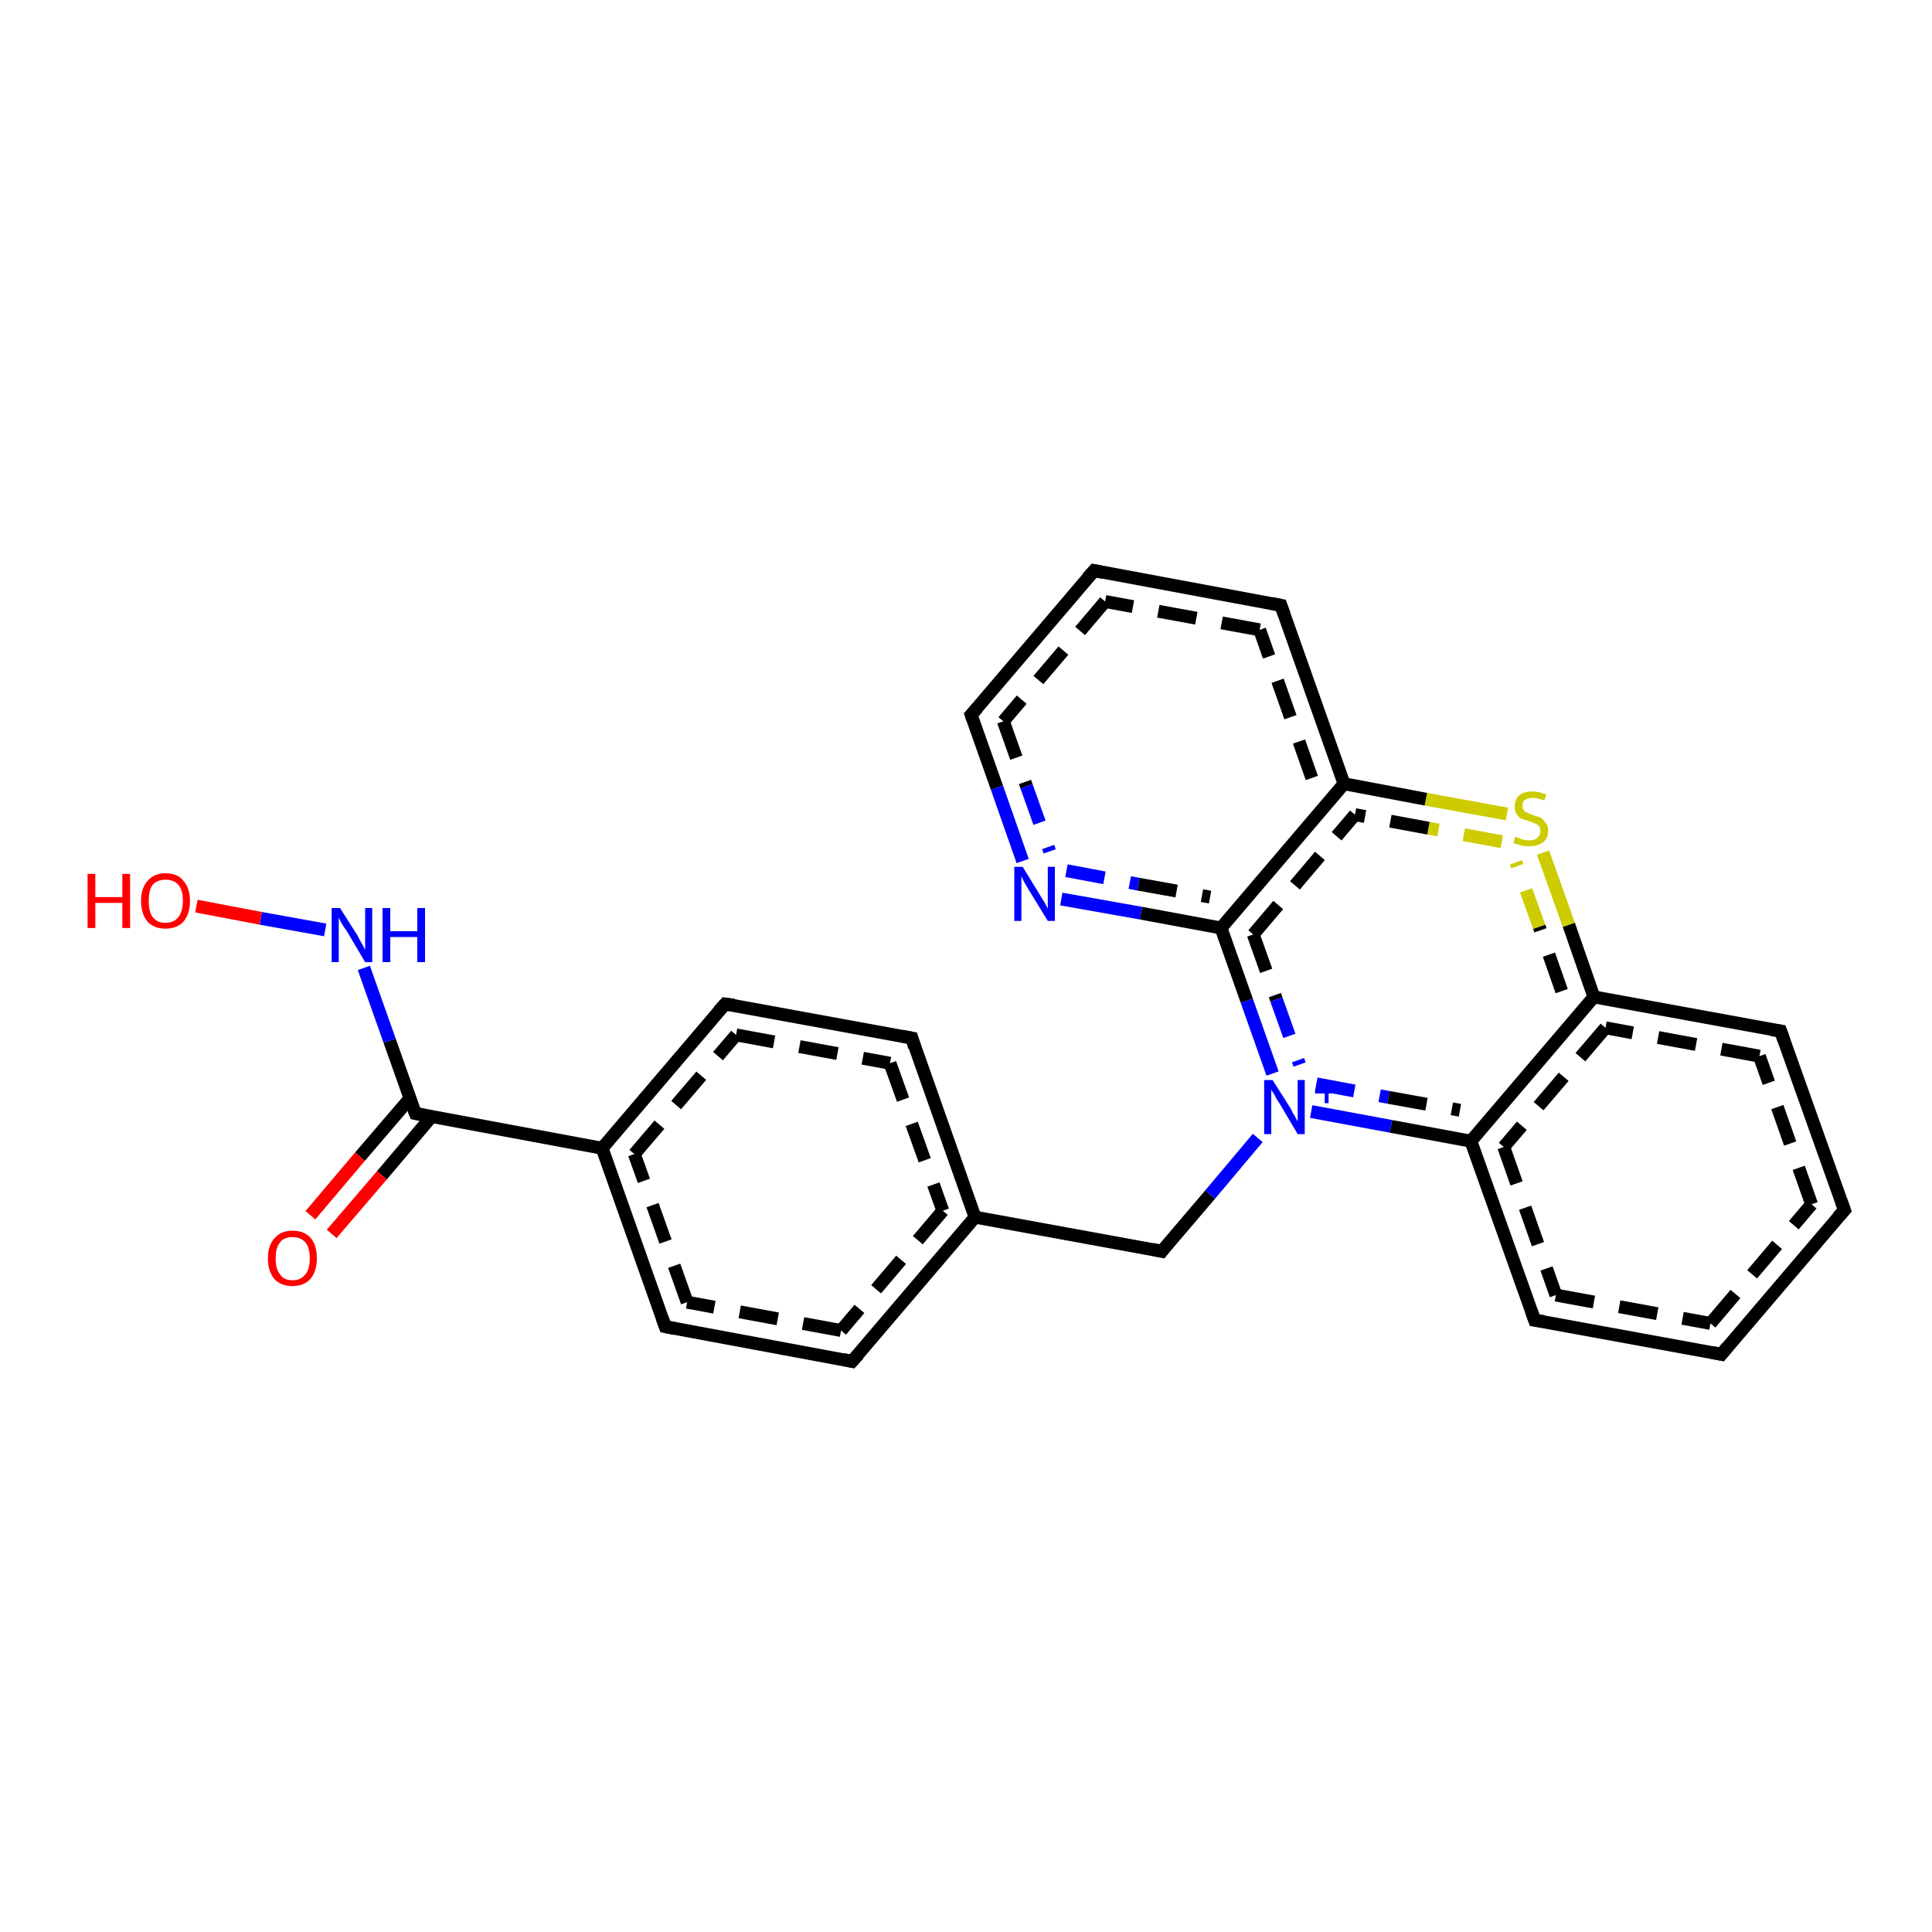 <?xml version='1.0' encoding='iso-8859-1'?>
<svg version='1.1' baseProfile='full'
              xmlns='http://www.w3.org/2000/svg'
                      xmlns:rdkit='http://www.rdkit.org/xml'
                      xmlns:xlink='http://www.w3.org/1999/xlink'
                  xml:space='preserve'
width='300px' height='300px' viewBox='0 0 300 300'>
<!-- END OF HEADER -->
<rect style='opacity:1.0;fill:#FFFFFF;stroke:none' width='300.0' height='300.0' x='0.0' y='0.0'> </rect>
<path class='bond-0 atom-0 atom-1' d='M 63.7,170.5 L 55.9,179.6' style='fill:none;fill-rule:evenodd;stroke:#000000;stroke-width:2.0px;stroke-linecap:butt;stroke-linejoin:miter;stroke-opacity:1' />
<path class='bond-0 atom-0 atom-1' d='M 55.9,179.6 L 48.2,188.7' style='fill:none;fill-rule:evenodd;stroke:#FF0000;stroke-width:2.0px;stroke-linecap:butt;stroke-linejoin:miter;stroke-opacity:1' />
<path class='bond-0 atom-0 atom-1' d='M 67.0,173.4 L 59.3,182.5' style='fill:none;fill-rule:evenodd;stroke:#000000;stroke-width:2.0px;stroke-linecap:butt;stroke-linejoin:miter;stroke-opacity:1' />
<path class='bond-0 atom-0 atom-1' d='M 59.3,182.5 L 51.5,191.6' style='fill:none;fill-rule:evenodd;stroke:#FF0000;stroke-width:2.0px;stroke-linecap:butt;stroke-linejoin:miter;stroke-opacity:1' />
<path class='bond-1 atom-0 atom-2' d='M 64.5,172.9 L 60.5,161.6' style='fill:none;fill-rule:evenodd;stroke:#000000;stroke-width:2.0px;stroke-linecap:butt;stroke-linejoin:miter;stroke-opacity:1' />
<path class='bond-1 atom-0 atom-2' d='M 60.5,161.6 L 56.5,150.3' style='fill:none;fill-rule:evenodd;stroke:#0000FF;stroke-width:2.0px;stroke-linecap:butt;stroke-linejoin:miter;stroke-opacity:1' />
<path class='bond-2 atom-2 atom-3' d='M 50.5,144.4 L 40.5,142.6' style='fill:none;fill-rule:evenodd;stroke:#0000FF;stroke-width:2.0px;stroke-linecap:butt;stroke-linejoin:miter;stroke-opacity:1' />
<path class='bond-2 atom-2 atom-3' d='M 40.5,142.6 L 30.5,140.7' style='fill:none;fill-rule:evenodd;stroke:#FF0000;stroke-width:2.0px;stroke-linecap:butt;stroke-linejoin:miter;stroke-opacity:1' />
<path class='bond-3 atom-0 atom-4' d='M 64.5,172.9 L 93.5,178.3' style='fill:none;fill-rule:evenodd;stroke:#000000;stroke-width:2.0px;stroke-linecap:butt;stroke-linejoin:miter;stroke-opacity:1' />
<path class='bond-4 atom-4 atom-5' d='M 93.5,178.3 L 112.6,155.9' style='fill:none;fill-rule:evenodd;stroke:#000000;stroke-width:2.0px;stroke-linecap:butt;stroke-linejoin:miter;stroke-opacity:1' />
<path class='bond-4 atom-4 atom-5' d='M 98.5,179.2 L 114.3,160.7' style='fill:none;fill-rule:evenodd;stroke:#000000;stroke-width:2.0px;stroke-linecap:butt;stroke-linejoin:miter;stroke-opacity:1;stroke-dasharray:6,4' />
<path class='bond-5 atom-5 atom-6' d='M 112.6,155.9 L 141.6,161.2' style='fill:none;fill-rule:evenodd;stroke:#000000;stroke-width:2.0px;stroke-linecap:butt;stroke-linejoin:miter;stroke-opacity:1' />
<path class='bond-5 atom-5 atom-6' d='M 114.3,160.7 L 138.2,165.1' style='fill:none;fill-rule:evenodd;stroke:#000000;stroke-width:2.0px;stroke-linecap:butt;stroke-linejoin:miter;stroke-opacity:1;stroke-dasharray:6,4' />
<path class='bond-6 atom-6 atom-7' d='M 141.6,161.2 L 151.4,189.0' style='fill:none;fill-rule:evenodd;stroke:#000000;stroke-width:2.0px;stroke-linecap:butt;stroke-linejoin:miter;stroke-opacity:1' />
<path class='bond-6 atom-6 atom-7' d='M 138.2,165.1 L 146.4,188.0' style='fill:none;fill-rule:evenodd;stroke:#000000;stroke-width:2.0px;stroke-linecap:butt;stroke-linejoin:miter;stroke-opacity:1;stroke-dasharray:6,4' />
<path class='bond-7 atom-7 atom-8' d='M 151.4,189.0 L 180.4,194.3' style='fill:none;fill-rule:evenodd;stroke:#000000;stroke-width:2.0px;stroke-linecap:butt;stroke-linejoin:miter;stroke-opacity:1' />
<path class='bond-8 atom-8 atom-9' d='M 180.4,194.3 L 187.9,185.5' style='fill:none;fill-rule:evenodd;stroke:#000000;stroke-width:2.0px;stroke-linecap:butt;stroke-linejoin:miter;stroke-opacity:1' />
<path class='bond-8 atom-8 atom-9' d='M 187.9,185.5 L 195.3,176.7' style='fill:none;fill-rule:evenodd;stroke:#0000FF;stroke-width:2.0px;stroke-linecap:butt;stroke-linejoin:miter;stroke-opacity:1' />
<path class='bond-9 atom-9 atom-10' d='M 203.6,172.6 L 216.0,174.9' style='fill:none;fill-rule:evenodd;stroke:#0000FF;stroke-width:2.0px;stroke-linecap:butt;stroke-linejoin:miter;stroke-opacity:1' />
<path class='bond-9 atom-9 atom-10' d='M 216.0,174.9 L 228.4,177.2' style='fill:none;fill-rule:evenodd;stroke:#000000;stroke-width:2.0px;stroke-linecap:butt;stroke-linejoin:miter;stroke-opacity:1' />
<path class='bond-9 atom-9 atom-10' d='M 204.4,168.3 L 215.6,170.4' style='fill:none;fill-rule:evenodd;stroke:#0000FF;stroke-width:2.0px;stroke-linecap:butt;stroke-linejoin:miter;stroke-opacity:1;stroke-dasharray:6,4' />
<path class='bond-9 atom-9 atom-10' d='M 215.6,170.4 L 226.7,172.4' style='fill:none;fill-rule:evenodd;stroke:#000000;stroke-width:2.0px;stroke-linecap:butt;stroke-linejoin:miter;stroke-opacity:1;stroke-dasharray:6,4' />
<path class='bond-10 atom-10 atom-11' d='M 228.4,177.2 L 238.3,205.0' style='fill:none;fill-rule:evenodd;stroke:#000000;stroke-width:2.0px;stroke-linecap:butt;stroke-linejoin:miter;stroke-opacity:1' />
<path class='bond-10 atom-10 atom-11' d='M 233.5,178.1 L 241.6,201.1' style='fill:none;fill-rule:evenodd;stroke:#000000;stroke-width:2.0px;stroke-linecap:butt;stroke-linejoin:miter;stroke-opacity:1;stroke-dasharray:6,4' />
<path class='bond-11 atom-11 atom-12' d='M 238.3,205.0 L 267.3,210.3' style='fill:none;fill-rule:evenodd;stroke:#000000;stroke-width:2.0px;stroke-linecap:butt;stroke-linejoin:miter;stroke-opacity:1' />
<path class='bond-11 atom-11 atom-12' d='M 241.6,201.1 L 265.6,205.5' style='fill:none;fill-rule:evenodd;stroke:#000000;stroke-width:2.0px;stroke-linecap:butt;stroke-linejoin:miter;stroke-opacity:1;stroke-dasharray:6,4' />
<path class='bond-12 atom-12 atom-13' d='M 267.3,210.3 L 286.4,187.9' style='fill:none;fill-rule:evenodd;stroke:#000000;stroke-width:2.0px;stroke-linecap:butt;stroke-linejoin:miter;stroke-opacity:1' />
<path class='bond-12 atom-12 atom-13' d='M 265.6,205.5 L 281.3,187.0' style='fill:none;fill-rule:evenodd;stroke:#000000;stroke-width:2.0px;stroke-linecap:butt;stroke-linejoin:miter;stroke-opacity:1;stroke-dasharray:6,4' />
<path class='bond-13 atom-13 atom-14' d='M 286.4,187.9 L 276.5,160.1' style='fill:none;fill-rule:evenodd;stroke:#000000;stroke-width:2.0px;stroke-linecap:butt;stroke-linejoin:miter;stroke-opacity:1' />
<path class='bond-13 atom-13 atom-14' d='M 281.3,187.0 L 273.2,164.0' style='fill:none;fill-rule:evenodd;stroke:#000000;stroke-width:2.0px;stroke-linecap:butt;stroke-linejoin:miter;stroke-opacity:1;stroke-dasharray:6,4' />
<path class='bond-14 atom-14 atom-15' d='M 276.5,160.1 L 247.5,154.8' style='fill:none;fill-rule:evenodd;stroke:#000000;stroke-width:2.0px;stroke-linecap:butt;stroke-linejoin:miter;stroke-opacity:1' />
<path class='bond-14 atom-14 atom-15' d='M 273.2,164.0 L 249.3,159.6' style='fill:none;fill-rule:evenodd;stroke:#000000;stroke-width:2.0px;stroke-linecap:butt;stroke-linejoin:miter;stroke-opacity:1;stroke-dasharray:6,4' />
<path class='bond-15 atom-15 atom-16' d='M 247.5,154.8 L 243.6,143.6' style='fill:none;fill-rule:evenodd;stroke:#000000;stroke-width:2.0px;stroke-linecap:butt;stroke-linejoin:miter;stroke-opacity:1' />
<path class='bond-15 atom-15 atom-16' d='M 243.6,143.6 L 239.6,132.4' style='fill:none;fill-rule:evenodd;stroke:#CCCC00;stroke-width:2.0px;stroke-linecap:butt;stroke-linejoin:miter;stroke-opacity:1' />
<path class='bond-15 atom-15 atom-16' d='M 242.5,153.9 L 239.0,143.9' style='fill:none;fill-rule:evenodd;stroke:#000000;stroke-width:2.0px;stroke-linecap:butt;stroke-linejoin:miter;stroke-opacity:1;stroke-dasharray:6,4' />
<path class='bond-15 atom-15 atom-16' d='M 239.0,143.9 L 235.4,133.9' style='fill:none;fill-rule:evenodd;stroke:#CCCC00;stroke-width:2.0px;stroke-linecap:butt;stroke-linejoin:miter;stroke-opacity:1;stroke-dasharray:6,4' />
<path class='bond-16 atom-16 atom-17' d='M 234.0,126.4 L 221.4,124.1' style='fill:none;fill-rule:evenodd;stroke:#CCCC00;stroke-width:2.0px;stroke-linecap:butt;stroke-linejoin:miter;stroke-opacity:1' />
<path class='bond-16 atom-16 atom-17' d='M 221.4,124.1 L 208.7,121.7' style='fill:none;fill-rule:evenodd;stroke:#000000;stroke-width:2.0px;stroke-linecap:butt;stroke-linejoin:miter;stroke-opacity:1' />
<path class='bond-16 atom-16 atom-17' d='M 233.2,130.7 L 221.8,128.6' style='fill:none;fill-rule:evenodd;stroke:#CCCC00;stroke-width:2.0px;stroke-linecap:butt;stroke-linejoin:miter;stroke-opacity:1;stroke-dasharray:6,4' />
<path class='bond-16 atom-16 atom-17' d='M 221.8,128.6 L 210.4,126.5' style='fill:none;fill-rule:evenodd;stroke:#000000;stroke-width:2.0px;stroke-linecap:butt;stroke-linejoin:miter;stroke-opacity:1;stroke-dasharray:6,4' />
<path class='bond-17 atom-17 atom-18' d='M 208.7,121.7 L 198.9,94.0' style='fill:none;fill-rule:evenodd;stroke:#000000;stroke-width:2.0px;stroke-linecap:butt;stroke-linejoin:miter;stroke-opacity:1' />
<path class='bond-17 atom-17 atom-18' d='M 203.7,120.8 L 195.6,97.8' style='fill:none;fill-rule:evenodd;stroke:#000000;stroke-width:2.0px;stroke-linecap:butt;stroke-linejoin:miter;stroke-opacity:1;stroke-dasharray:6,4' />
<path class='bond-18 atom-18 atom-19' d='M 198.9,94.0 L 169.9,88.6' style='fill:none;fill-rule:evenodd;stroke:#000000;stroke-width:2.0px;stroke-linecap:butt;stroke-linejoin:miter;stroke-opacity:1' />
<path class='bond-18 atom-18 atom-19' d='M 195.6,97.8 L 171.6,93.4' style='fill:none;fill-rule:evenodd;stroke:#000000;stroke-width:2.0px;stroke-linecap:butt;stroke-linejoin:miter;stroke-opacity:1;stroke-dasharray:6,4' />
<path class='bond-19 atom-19 atom-20' d='M 169.9,88.6 L 150.8,111.0' style='fill:none;fill-rule:evenodd;stroke:#000000;stroke-width:2.0px;stroke-linecap:butt;stroke-linejoin:miter;stroke-opacity:1' />
<path class='bond-19 atom-19 atom-20' d='M 171.6,93.4 L 155.8,112.0' style='fill:none;fill-rule:evenodd;stroke:#000000;stroke-width:2.0px;stroke-linecap:butt;stroke-linejoin:miter;stroke-opacity:1;stroke-dasharray:6,4' />
<path class='bond-20 atom-20 atom-21' d='M 150.8,111.0 L 154.8,122.3' style='fill:none;fill-rule:evenodd;stroke:#000000;stroke-width:2.0px;stroke-linecap:butt;stroke-linejoin:miter;stroke-opacity:1' />
<path class='bond-20 atom-20 atom-21' d='M 154.8,122.3 L 158.8,133.7' style='fill:none;fill-rule:evenodd;stroke:#0000FF;stroke-width:2.0px;stroke-linecap:butt;stroke-linejoin:miter;stroke-opacity:1' />
<path class='bond-20 atom-20 atom-21' d='M 155.8,112.0 L 159.4,122.1' style='fill:none;fill-rule:evenodd;stroke:#000000;stroke-width:2.0px;stroke-linecap:butt;stroke-linejoin:miter;stroke-opacity:1;stroke-dasharray:6,4' />
<path class='bond-20 atom-20 atom-21' d='M 159.4,122.1 L 163.0,132.2' style='fill:none;fill-rule:evenodd;stroke:#0000FF;stroke-width:2.0px;stroke-linecap:butt;stroke-linejoin:miter;stroke-opacity:1;stroke-dasharray:6,4' />
<path class='bond-21 atom-21 atom-22' d='M 164.8,139.6 L 177.2,141.8' style='fill:none;fill-rule:evenodd;stroke:#0000FF;stroke-width:2.0px;stroke-linecap:butt;stroke-linejoin:miter;stroke-opacity:1' />
<path class='bond-21 atom-21 atom-22' d='M 177.2,141.8 L 189.6,144.1' style='fill:none;fill-rule:evenodd;stroke:#000000;stroke-width:2.0px;stroke-linecap:butt;stroke-linejoin:miter;stroke-opacity:1' />
<path class='bond-21 atom-21 atom-22' d='M 165.6,135.2 L 176.8,137.3' style='fill:none;fill-rule:evenodd;stroke:#0000FF;stroke-width:2.0px;stroke-linecap:butt;stroke-linejoin:miter;stroke-opacity:1;stroke-dasharray:6,4' />
<path class='bond-21 atom-21 atom-22' d='M 176.8,137.3 L 187.9,139.3' style='fill:none;fill-rule:evenodd;stroke:#000000;stroke-width:2.0px;stroke-linecap:butt;stroke-linejoin:miter;stroke-opacity:1;stroke-dasharray:6,4' />
<path class='bond-22 atom-7 atom-23' d='M 151.4,189.0 L 132.3,211.4' style='fill:none;fill-rule:evenodd;stroke:#000000;stroke-width:2.0px;stroke-linecap:butt;stroke-linejoin:miter;stroke-opacity:1' />
<path class='bond-22 atom-7 atom-23' d='M 146.4,188.0 L 130.6,206.6' style='fill:none;fill-rule:evenodd;stroke:#000000;stroke-width:2.0px;stroke-linecap:butt;stroke-linejoin:miter;stroke-opacity:1;stroke-dasharray:6,4' />
<path class='bond-23 atom-23 atom-24' d='M 132.3,211.4 L 103.3,206.0' style='fill:none;fill-rule:evenodd;stroke:#000000;stroke-width:2.0px;stroke-linecap:butt;stroke-linejoin:miter;stroke-opacity:1' />
<path class='bond-23 atom-23 atom-24' d='M 130.6,206.6 L 106.7,202.2' style='fill:none;fill-rule:evenodd;stroke:#000000;stroke-width:2.0px;stroke-linecap:butt;stroke-linejoin:miter;stroke-opacity:1;stroke-dasharray:6,4' />
<path class='bond-24 atom-15 atom-10' d='M 247.5,154.8 L 228.4,177.2' style='fill:none;fill-rule:evenodd;stroke:#000000;stroke-width:2.0px;stroke-linecap:butt;stroke-linejoin:miter;stroke-opacity:1' />
<path class='bond-24 atom-15 atom-10' d='M 249.3,159.6 L 233.5,178.1' style='fill:none;fill-rule:evenodd;stroke:#000000;stroke-width:2.0px;stroke-linecap:butt;stroke-linejoin:miter;stroke-opacity:1;stroke-dasharray:6,4' />
<path class='bond-25 atom-22 atom-17' d='M 189.6,144.1 L 208.7,121.7' style='fill:none;fill-rule:evenodd;stroke:#000000;stroke-width:2.0px;stroke-linecap:butt;stroke-linejoin:miter;stroke-opacity:1' />
<path class='bond-25 atom-22 atom-17' d='M 194.6,145.1 L 210.4,126.5' style='fill:none;fill-rule:evenodd;stroke:#000000;stroke-width:2.0px;stroke-linecap:butt;stroke-linejoin:miter;stroke-opacity:1;stroke-dasharray:6,4' />
<path class='bond-26 atom-22 atom-9' d='M 189.6,144.1 L 193.6,155.4' style='fill:none;fill-rule:evenodd;stroke:#000000;stroke-width:2.0px;stroke-linecap:butt;stroke-linejoin:miter;stroke-opacity:1' />
<path class='bond-26 atom-22 atom-9' d='M 193.6,155.4 L 197.6,166.7' style='fill:none;fill-rule:evenodd;stroke:#0000FF;stroke-width:2.0px;stroke-linecap:butt;stroke-linejoin:miter;stroke-opacity:1' />
<path class='bond-26 atom-22 atom-9' d='M 194.6,145.1 L 198.2,155.2' style='fill:none;fill-rule:evenodd;stroke:#000000;stroke-width:2.0px;stroke-linecap:butt;stroke-linejoin:miter;stroke-opacity:1;stroke-dasharray:6,4' />
<path class='bond-26 atom-22 atom-9' d='M 198.2,155.2 L 201.8,165.3' style='fill:none;fill-rule:evenodd;stroke:#0000FF;stroke-width:2.0px;stroke-linecap:butt;stroke-linejoin:miter;stroke-opacity:1;stroke-dasharray:6,4' />
<path class='bond-27 atom-24 atom-4' d='M 103.3,206.0 L 93.5,178.3' style='fill:none;fill-rule:evenodd;stroke:#000000;stroke-width:2.0px;stroke-linecap:butt;stroke-linejoin:miter;stroke-opacity:1' />
<path class='bond-27 atom-24 atom-4' d='M 106.7,202.2 L 98.5,179.2' style='fill:none;fill-rule:evenodd;stroke:#000000;stroke-width:2.0px;stroke-linecap:butt;stroke-linejoin:miter;stroke-opacity:1;stroke-dasharray:6,4' />
<path d='M 64.3,172.4 L 64.5,172.9 L 66.0,173.2' style='fill:none;stroke:#000000;stroke-width:2.0px;stroke-linecap:butt;stroke-linejoin:miter;stroke-opacity:1;' />
<path d='M 111.6,157.0 L 112.6,155.9 L 114.0,156.1' style='fill:none;stroke:#000000;stroke-width:2.0px;stroke-linecap:butt;stroke-linejoin:miter;stroke-opacity:1;' />
<path d='M 140.1,160.9 L 141.6,161.2 L 142.0,162.6' style='fill:none;stroke:#000000;stroke-width:2.0px;stroke-linecap:butt;stroke-linejoin:miter;stroke-opacity:1;' />
<path d='M 178.9,194.0 L 180.4,194.3 L 180.7,193.9' style='fill:none;stroke:#000000;stroke-width:2.0px;stroke-linecap:butt;stroke-linejoin:miter;stroke-opacity:1;' />
<path d='M 237.8,203.6 L 238.3,205.0 L 239.7,205.2' style='fill:none;stroke:#000000;stroke-width:2.0px;stroke-linecap:butt;stroke-linejoin:miter;stroke-opacity:1;' />
<path d='M 265.8,210.0 L 267.3,210.3 L 268.2,209.2' style='fill:none;stroke:#000000;stroke-width:2.0px;stroke-linecap:butt;stroke-linejoin:miter;stroke-opacity:1;' />
<path d='M 285.4,189.0 L 286.4,187.9 L 285.9,186.5' style='fill:none;stroke:#000000;stroke-width:2.0px;stroke-linecap:butt;stroke-linejoin:miter;stroke-opacity:1;' />
<path d='M 277.0,161.5 L 276.5,160.1 L 275.1,159.9' style='fill:none;stroke:#000000;stroke-width:2.0px;stroke-linecap:butt;stroke-linejoin:miter;stroke-opacity:1;' />
<path d='M 199.4,95.4 L 198.9,94.0 L 197.4,93.7' style='fill:none;stroke:#000000;stroke-width:2.0px;stroke-linecap:butt;stroke-linejoin:miter;stroke-opacity:1;' />
<path d='M 171.3,88.9 L 169.9,88.6 L 168.9,89.7' style='fill:none;stroke:#000000;stroke-width:2.0px;stroke-linecap:butt;stroke-linejoin:miter;stroke-opacity:1;' />
<path d='M 151.8,109.9 L 150.8,111.0 L 151.0,111.6' style='fill:none;stroke:#000000;stroke-width:2.0px;stroke-linecap:butt;stroke-linejoin:miter;stroke-opacity:1;' />
<path d='M 133.3,210.3 L 132.3,211.4 L 130.9,211.1' style='fill:none;stroke:#000000;stroke-width:2.0px;stroke-linecap:butt;stroke-linejoin:miter;stroke-opacity:1;' />
<path d='M 104.8,206.3 L 103.3,206.0 L 102.8,204.6' style='fill:none;stroke:#000000;stroke-width:2.0px;stroke-linecap:butt;stroke-linejoin:miter;stroke-opacity:1;' />
<path class='atom-1' d='M 41.6 195.4
Q 41.6 193.4, 42.6 192.3
Q 43.6 191.1, 45.4 191.1
Q 47.3 191.1, 48.3 192.3
Q 49.2 193.4, 49.2 195.4
Q 49.2 197.4, 48.2 198.6
Q 47.2 199.7, 45.4 199.7
Q 43.6 199.7, 42.6 198.6
Q 41.6 197.4, 41.6 195.4
M 45.4 198.8
Q 46.7 198.8, 47.4 197.9
Q 48.1 197.1, 48.1 195.4
Q 48.1 193.7, 47.4 192.9
Q 46.7 192.1, 45.4 192.1
Q 44.1 192.1, 43.5 192.9
Q 42.8 193.7, 42.8 195.4
Q 42.8 197.1, 43.5 197.9
Q 44.1 198.8, 45.4 198.8
' fill='#FF0000'/>
<path class='atom-2' d='M 52.8 141.0
L 55.6 145.4
Q 55.8 145.9, 56.3 146.7
Q 56.7 147.5, 56.7 147.5
L 56.7 141.0
L 57.8 141.0
L 57.8 149.4
L 56.7 149.4
L 53.8 144.5
Q 53.4 144.0, 53.0 143.3
Q 52.7 142.7, 52.6 142.5
L 52.6 149.4
L 51.5 149.4
L 51.5 141.0
L 52.8 141.0
' fill='#0000FF'/>
<path class='atom-2' d='M 59.4 141.0
L 60.6 141.0
L 60.6 144.6
L 64.8 144.6
L 64.8 141.0
L 66.0 141.0
L 66.0 149.4
L 64.8 149.4
L 64.8 145.5
L 60.6 145.5
L 60.6 149.4
L 59.4 149.4
L 59.4 141.0
' fill='#0000FF'/>
<path class='atom-3' d='M 13.6 135.7
L 14.8 135.7
L 14.8 139.3
L 19.0 139.3
L 19.0 135.7
L 20.2 135.7
L 20.2 144.1
L 19.0 144.1
L 19.0 140.2
L 14.8 140.2
L 14.8 144.1
L 13.6 144.1
L 13.6 135.7
' fill='#FF0000'/>
<path class='atom-3' d='M 21.9 139.9
Q 21.9 137.9, 22.9 136.8
Q 23.9 135.6, 25.7 135.6
Q 27.6 135.6, 28.5 136.8
Q 29.5 137.9, 29.5 139.9
Q 29.5 141.9, 28.5 143.1
Q 27.5 144.2, 25.7 144.2
Q 23.9 144.2, 22.9 143.1
Q 21.9 141.9, 21.9 139.9
M 25.7 143.3
Q 27.0 143.3, 27.7 142.4
Q 28.4 141.5, 28.4 139.9
Q 28.4 138.2, 27.7 137.4
Q 27.0 136.6, 25.7 136.6
Q 24.4 136.6, 23.7 137.4
Q 23.1 138.2, 23.1 139.9
Q 23.1 141.6, 23.7 142.4
Q 24.4 143.3, 25.7 143.3
' fill='#FF0000'/>
<path class='atom-9' d='M 197.6 167.7
L 200.4 172.1
Q 200.6 172.6, 201.1 173.4
Q 201.5 174.1, 201.5 174.2
L 201.5 167.7
L 202.6 167.7
L 202.6 176.1
L 201.5 176.1
L 198.6 171.2
Q 198.2 170.7, 197.9 170.0
Q 197.5 169.4, 197.4 169.2
L 197.4 176.1
L 196.3 176.1
L 196.3 167.7
L 197.6 167.7
' fill='#0000FF'/>
<path class='atom-9' d='M 204.2 169.2
L 205.7 169.2
L 205.7 167.7
L 206.3 167.7
L 206.3 169.2
L 207.8 169.2
L 207.8 169.8
L 206.3 169.8
L 206.3 171.3
L 205.7 171.3
L 205.7 169.8
L 204.2 169.8
L 204.2 169.2
' fill='#0000FF'/>
<path class='atom-16' d='M 235.3 129.9
Q 235.4 130.0, 235.8 130.1
Q 236.2 130.3, 236.6 130.4
Q 237.1 130.5, 237.5 130.5
Q 238.3 130.5, 238.7 130.1
Q 239.2 129.7, 239.2 129.0
Q 239.2 128.6, 239.0 128.3
Q 238.7 128.0, 238.4 127.9
Q 238.0 127.7, 237.4 127.5
Q 236.7 127.3, 236.2 127.1
Q 235.8 126.9, 235.5 126.4
Q 235.2 126.0, 235.2 125.2
Q 235.2 124.2, 235.9 123.5
Q 236.6 122.9, 238.0 122.9
Q 239.0 122.9, 240.1 123.4
L 239.8 124.3
Q 238.8 123.9, 238.1 123.9
Q 237.2 123.9, 236.8 124.2
Q 236.4 124.5, 236.4 125.1
Q 236.4 125.5, 236.6 125.8
Q 236.8 126.1, 237.2 126.2
Q 237.5 126.4, 238.1 126.6
Q 238.8 126.8, 239.3 127.0
Q 239.7 127.3, 240.0 127.8
Q 240.4 128.2, 240.4 129.0
Q 240.4 130.2, 239.6 130.8
Q 238.8 131.4, 237.5 131.4
Q 236.8 131.4, 236.2 131.3
Q 235.7 131.1, 235.0 130.9
L 235.3 129.9
' fill='#CCCC00'/>
<path class='atom-21' d='M 158.8 134.6
L 161.5 139.0
Q 161.8 139.5, 162.3 140.3
Q 162.7 141.1, 162.7 141.1
L 162.7 134.6
L 163.8 134.6
L 163.8 143.0
L 162.7 143.0
L 159.7 138.1
Q 159.4 137.6, 159.0 136.9
Q 158.7 136.3, 158.6 136.1
L 158.6 143.0
L 157.5 143.0
L 157.5 134.6
L 158.8 134.6
' fill='#0000FF'/>
</svg>
